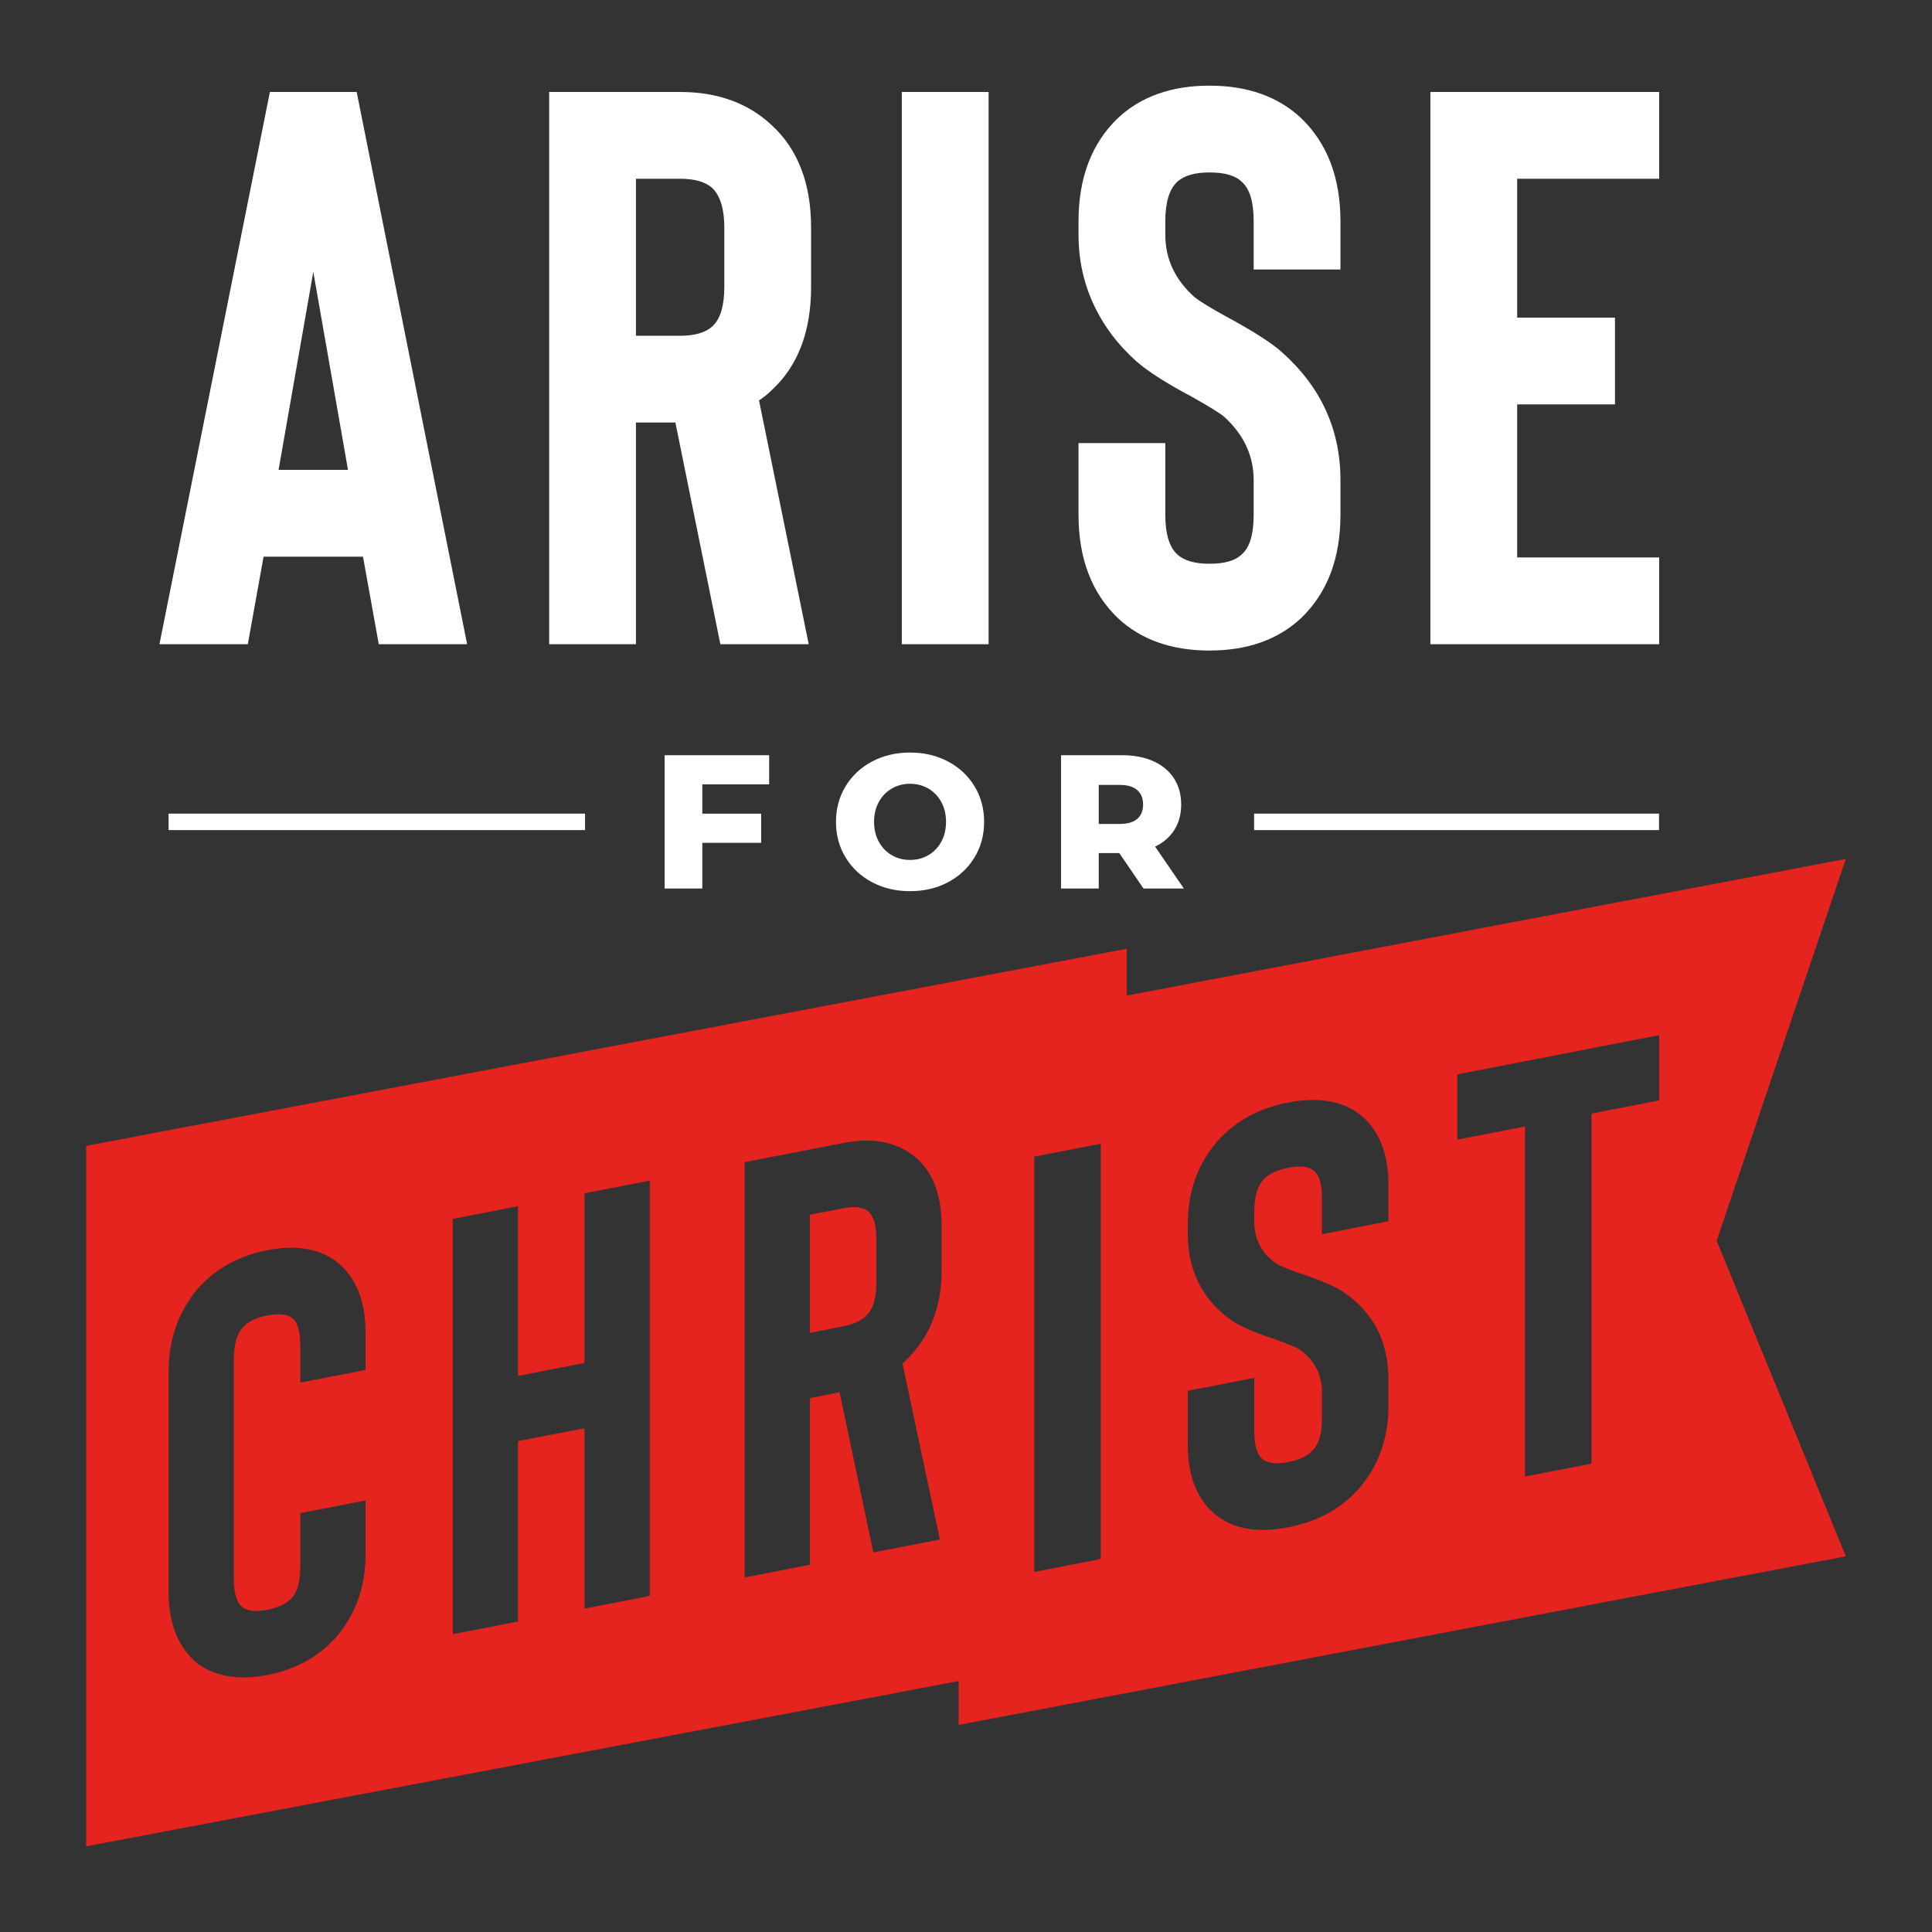 <?xml version="1.0" encoding="UTF-8"?>
<svg id="a" data-name="Layer 1" xmlns="http://www.w3.org/2000/svg" width="1000" height="1000" viewBox="0 0 1000 1000">
  <rect x="0" y="0" width="1000" height="1000" fill="#333333" stroke="none"/>
  <g>
    <path d="M196.05,333.45l-8.166-45.327h-51.453l-8.166,45.327h-45.736L139.698,47.606h44.92l57.169,285.844h-45.736Zm-51.861-90.245h35.934l-17.966-102.496-17.969,102.496Z" fill="#fff"/>
    <path d="M418.597,333.45h-45.734l-23.277-114.747h-20.418v114.747h-44.917V47.606h67.785c19.326,0,35.118,5.716,47.367,17.15,13.609,12.525,20.418,30.218,20.418,53.086v30.626c0,23.141-6.809,40.975-20.418,53.493-1.906,1.908-4.083,3.675-6.533,5.309l25.726,126.179Zm-43.692-215.608c0-9.526-2.042-16.335-6.128-20.418-3.54-3.266-9.124-4.9-16.741-4.9h-22.868v81.261h22.868c7.617,0,13.201-1.633,16.741-4.9,4.086-3.81,6.128-10.618,6.128-20.417v-30.626Z" fill="#fff"/>
    <path d="M466.78,333.45V47.606h44.917V333.45h-44.917Z" fill="#fff"/>
    <path d="M626.03,336.717c-19.602,0-35.394-5.577-47.37-16.742-13.615-13.067-20.418-30.894-20.418-53.494v-37.159h44.92v37.159c0,9.801,2.042,16.608,6.125,20.418,3.534,3.266,9.118,4.9,16.744,4.9,7.89,0,13.474-1.633,16.741-4.9,4.083-3.535,6.125-10.343,6.125-20.418v-17.967c0-12.518-5.041-23.409-15.107-32.668-2.182-1.901-7.899-5.442-17.152-10.618-12.799-6.8-22.19-12.793-28.176-17.967-9.799-8.71-17.29-18.643-22.457-29.81-5.176-11.16-7.761-23.136-7.761-35.934v-6.943c0-22.592,6.803-40.426,20.418-53.493,11.976-11.16,27.768-16.742,47.37-16.742s35.385,5.583,47.367,16.742c13.609,13.067,20.418,30.901,20.418,53.493v24.91h-44.92v-24.91c0-10.068-2.042-16.876-6.125-20.417-3.266-3.266-8.851-4.9-16.741-4.9-7.626,0-13.21,1.633-16.744,4.9-4.083,3.816-6.125,10.618-6.125,20.417v6.943c0,12.524,5.035,23.275,15.107,32.259,2.72,2.182,8.028,5.449,15.927,9.801,14.153,7.624,23.952,13.884,29.401,18.784,20.142,17.967,30.218,40.019,30.218,66.152v17.967c0,22.601-6.809,40.427-20.418,53.494-11.982,11.165-27.768,16.742-47.367,16.742Z" fill="#fff"/>
    <path d="M858.786,92.524h-73.504v71.87h50.636v44.918h-50.636v79.219h73.504v44.918h-118.421V47.606h118.421v44.918Z" fill="#fff"/>
  </g>
  <path d="M87.253,421.135h215.559v8.52H87.253v-8.52Z" fill="#fff"/>
  <g>
    <path d="M363.519,405.979v15.178h30.451v15.078h-30.451v23.653h-19.514v-68.987h54.105v15.078h-34.592Z" fill="#fff"/>
    <path d="M451.379,456.636c-5.814-3.088-10.381-7.357-13.7-12.811-3.318-5.453-4.977-11.596-4.977-18.431s1.659-12.975,4.977-18.429c3.318-5.453,7.886-9.722,13.7-12.811,5.814-3.088,12.367-4.632,19.663-4.632s13.846,1.544,19.66,4.632c5.814,3.089,10.381,7.358,13.7,12.811,3.315,5.454,4.977,11.598,4.977,18.429s-1.662,12.978-4.977,18.431c-3.318,5.454-7.886,9.724-13.7,12.811-5.814,3.089-12.367,4.632-19.66,4.632s-13.849-1.543-19.663-4.632Zm29.121-13.995c2.825-1.642,5.06-3.957,6.702-6.947,1.642-2.989,2.464-6.421,2.464-10.3s-.822-7.308-2.464-10.298c-1.642-2.989-3.877-5.305-6.702-6.947s-5.977-2.464-9.459-2.464-6.639,.822-9.462,2.464c-2.825,1.642-5.06,3.959-6.702,6.947-1.642,2.99-2.464,6.423-2.464,10.298s.822,7.311,2.464,10.3c1.642,2.99,3.877,5.305,6.702,6.947,2.822,1.643,5.977,2.464,9.462,2.464s6.633-.821,9.459-2.464Z" fill="#fff"/>
    <path d="M579.349,441.558h-10.642v18.33h-19.514v-68.987h31.537c6.241,0,11.659,1.034,16.259,3.105,4.599,2.069,8.146,5.026,10.645,8.87,2.496,3.843,3.745,8.361,3.745,13.551,0,4.993-1.166,9.347-3.499,13.058-2.332,3.712-5.668,6.621-10.003,8.722l14.88,21.681h-20.892l-12.516-18.33Zm9.264-32.622c-2.037-1.774-5.06-2.661-9.066-2.661h-10.84v20.203h10.84c4.006,0,7.029-.87,9.066-2.612,2.034-1.739,3.055-4.221,3.055-7.44s-1.02-5.717-3.055-7.49Z" fill="#fff"/>
  </g>
  <path d="M649.123,421.135h209.578v8.52h-209.578v-8.52Z" fill="#fff"/>
  <g>
    <path d="M955.399,444.57l-372.224,70.738v-24.242L44.601,593.095v362.565l451.578-85.549v22.703l459.219-87.27-66.857-163.338,66.857-197.637ZM189.22,709.075l-33.781,6.565v-19.038c0-7.57-1.433-12.413-4.298-14.519-2.662-1.938-6.96-2.331-12.894-1.178-5.737,1.115-9.932,3.159-12.591,6.132-3.072,3.466-4.608,8.88-4.608,16.25v114.231c0,7.37,1.536,12.191,4.608,14.459,2.659,1.94,6.854,2.353,12.591,1.236,5.934-1.153,10.232-3.216,12.894-6.191,2.865-3.215,4.298-8.614,4.298-16.19v-27.637l33.781-6.565v27.637c0,16.995-5.121,31.395-15.356,43.211-9.009,10.148-20.88,16.648-35.617,19.514-14.336,2.787-26.207,.901-35.623-5.666-10.238-8.244-15.353-20.66-15.353-37.242v-114.232c0-16.582,5.115-30.981,15.353-43.211,9.416-10.221,21.287-16.727,35.623-19.514,14.737-2.865,26.609-.974,35.617,5.666,10.235,7.837,15.356,20.252,15.356,37.241v19.041Zm147.086,116.962l-33.775,6.565v-93.35l-34.394,6.685v93.35l-33.778,6.568v-214.954l33.778-6.565v87.823l34.394-6.685v-87.823l33.775-6.566v214.953Zm151.078-168.471c0,17.402-5.118,31.806-15.353,43.211-1.433,1.714-3.072,3.361-4.914,4.946l19.347,91.127-34.391,6.685-17.505-82.886-15.353,2.983v86.29l-33.778,6.565v-214.953l50.973-9.907c14.534-2.825,26.411-.834,35.62,5.973,10.235,7.429,15.353,19.739,15.353,36.936v23.031Zm82.377,149.363l-34.408,6.688v-214.953l34.408-6.688v214.953Zm148.897-174.805l-34.408,6.689v-18.731c0-7.57-1.565-12.387-4.694-14.44-2.502-1.971-6.78-2.368-12.823-1.193-5.843,1.136-10.118,3.195-12.829,6.179-3.126,3.476-4.691,8.894-4.691,16.264v5.221c0,9.419,3.857,16.754,11.574,22.009,2.083,1.235,6.149,2.903,12.201,4.999,10.84,3.626,18.347,6.873,22.522,9.747,15.43,10.51,23.147,25.593,23.147,45.247v13.511c0,16.995-5.212,31.414-15.64,43.27-9.178,10.179-21.27,16.721-36.285,19.64-15.018,2.92-27.113,1.079-36.288-5.533-10.43-7.801-15.642-20.193-15.642-37.188v-27.944l34.411-6.689v27.944c0,7.37,1.565,12.187,4.691,14.44,2.711,1.933,6.986,2.328,12.829,1.192,6.043-1.175,10.321-3.232,12.823-6.178,3.129-3.264,4.694-8.688,4.694-16.264v-13.511c0-9.416-3.863-16.855-11.574-22.316-1.673-1.105-6.055-2.918-13.138-5.433-9.806-3.206-17.001-6.314-21.585-9.314-7.507-5.09-13.247-11.446-17.207-19.071-3.963-7.622-5.943-16.243-5.943-25.868v-5.221c0-16.989,5.212-31.412,15.642-43.267,9.175-10.175,21.27-16.724,36.288-19.644,15.015-2.918,27.107-1.07,36.285,5.537,10.427,7.8,15.64,20.196,15.64,37.185v18.731Zm140.146-62.555l-35.036,6.811v181.175l-34.411,6.689v-181.175l-35.036,6.81v-33.778l104.483-20.31v33.778Z" fill="#e5231f"/>
    <path d="M449.001,626.642c-2.665-1.938-6.86-2.353-12.591-1.238l-17.196,3.341v61.108l17.196-3.341c5.731-1.115,9.926-3.158,12.591-6.132,3.072-3.461,4.608-8.88,4.608-16.25v-23.03c0-7.164-1.536-11.985-4.608-14.459Z" fill="#e5231f"/>
  </g>
</svg>